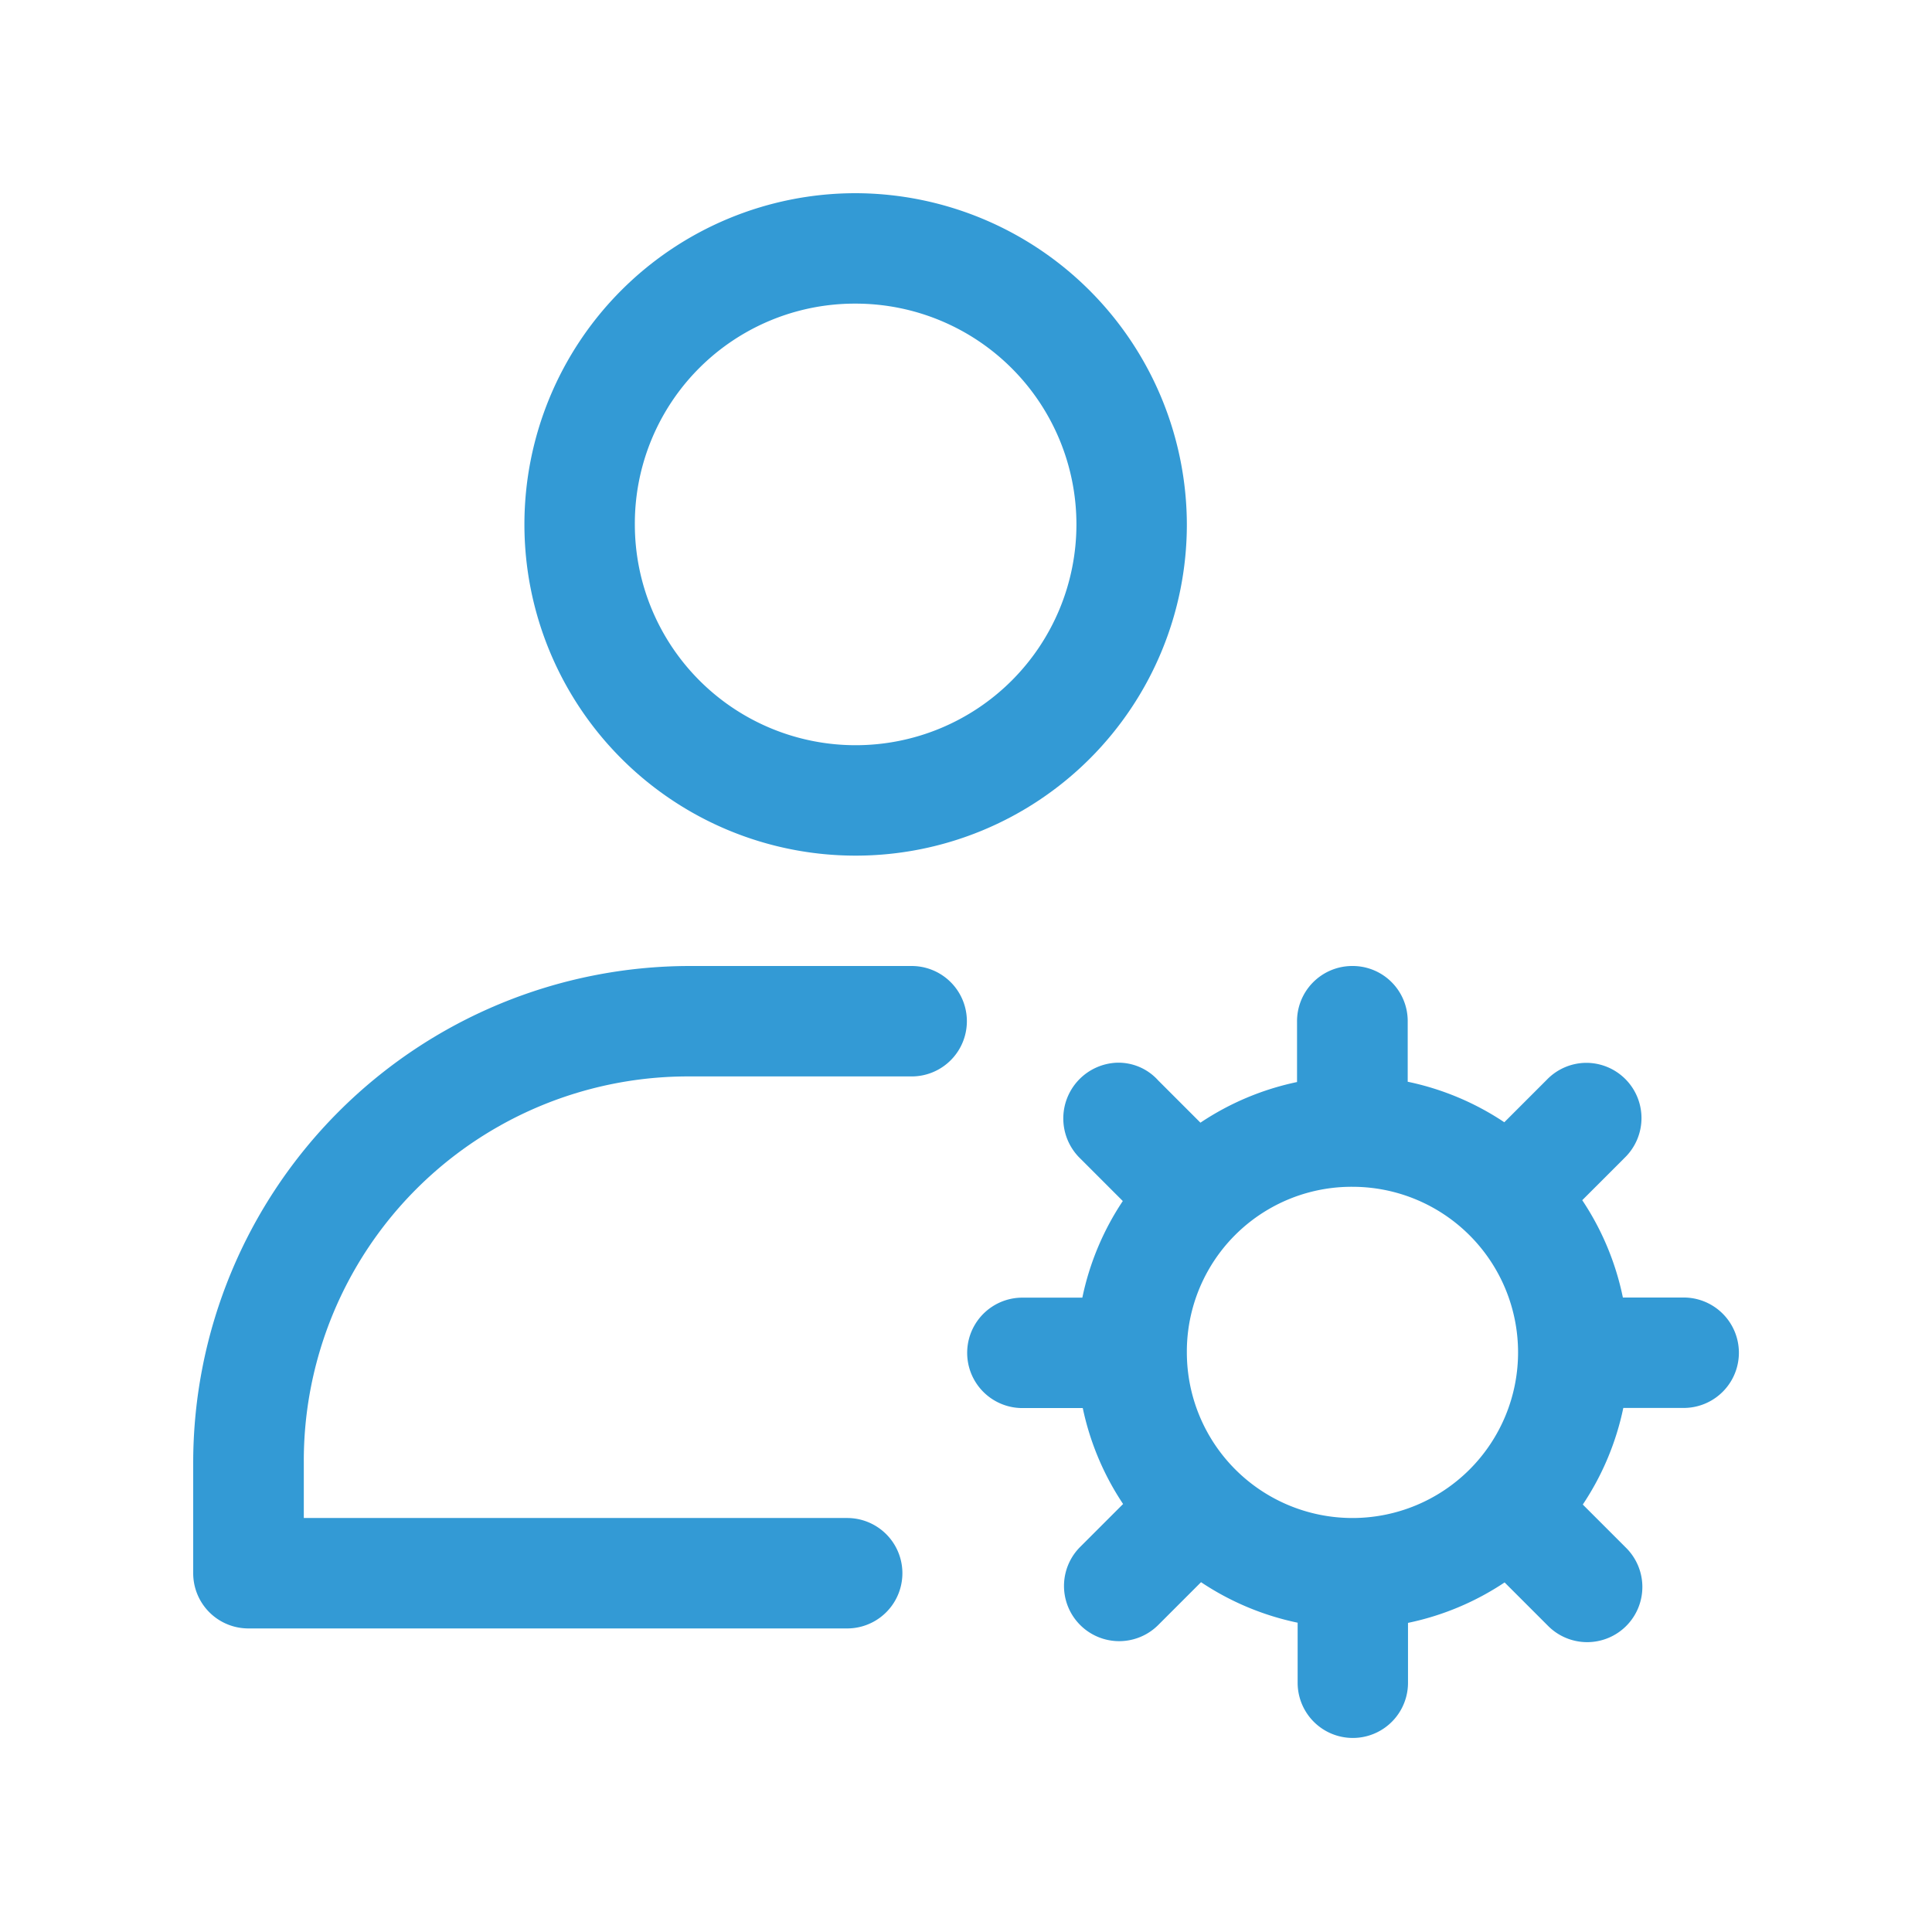 <svg xmlns="http://www.w3.org/2000/svg" width="32" height="32" viewBox="0 0 32 32">
  <g id="my-cards" transform="translate(12848 -12879)">
    <g id="Group_39984" data-name="Group 39984" transform="translate(-12848 12879)">
      <rect id="Rectangle_18667" data-name="Rectangle 18667" width="32" height="32" fill="#e6e6e6" opacity="0"/>
      <rect id="Rectangle_18668" data-name="Rectangle 18668" width="27.733" height="27.733" transform="translate(2.133 2.133)" fill="#7c0000" opacity="0"/>
    </g>
    <g id="noun_User_Setting_3244863" data-name="noun_User Setting_3244863" transform="translate(-12844.8 12882.2)">
      <g id="Group_40034" data-name="Group 40034" transform="translate(0 0)">
        <path id="Path_43972" data-name="Path 43972" d="M13.486,2a5.486,5.486,0,1,0,5.486,5.486A5.5,5.5,0,0,0,13.486,2Zm0,1.829A3.657,3.657,0,1,1,9.829,7.486,3.643,3.643,0,0,1,13.486,3.829Z" transform="translate(-2.514 -2)" fill="#339ad5"/>
        <path id="Path_43973" data-name="Path 43973" d="M10.229,16A8.231,8.231,0,0,0,2,24.229v1.829a.914.914,0,0,0,.914.914h9.918a.914.914,0,1,0,0-1.829h-9v-.914a6.366,6.366,0,0,1,6.4-6.4H13.9A.914.914,0,1,0,13.9,16Z" transform="translate(-2 -3.2)" fill="#339ad5"/>
        <path id="Path_43974" data-name="Path 43974" d="M22.388,16a.915.915,0,0,0-.905.927v.995a4.551,4.551,0,0,0-1.6.673l-.7-.7a.885.885,0,0,0-.691-.293.924.924,0,0,0-.6,1.586l.705.705a4.548,4.548,0,0,0-.67,1.6h-.993a.914.914,0,1,0,0,1.829h1a4.55,4.55,0,0,0,.668,1.589l-.711.711a.914.914,0,1,0,1.293,1.293l.709-.709a4.55,4.55,0,0,0,1.6.671v.995a.914.914,0,1,0,1.828,0V26.88a4.547,4.547,0,0,0,1.6-.67l.714.714a.914.914,0,1,0,1.292-1.293l-.711-.711a4.55,4.55,0,0,0,.671-1.6h1a.914.914,0,1,0,0-1.829H26.88a4.55,4.55,0,0,0-.673-1.612l.705-.705a.915.915,0,0,0-.65-1.57h0a.914.914,0,0,0-.639.277l-.707.707a4.548,4.548,0,0,0-1.6-.671v-.993A.912.912,0,0,0,22.391,16Zm.013,3.657A2.743,2.743,0,1,1,19.658,22.4,2.729,2.729,0,0,1,22.4,19.657Z" transform="translate(-3.2 -3.2)" fill="#339ad5"/>
      </g>
    </g>
  </g>
</svg>
